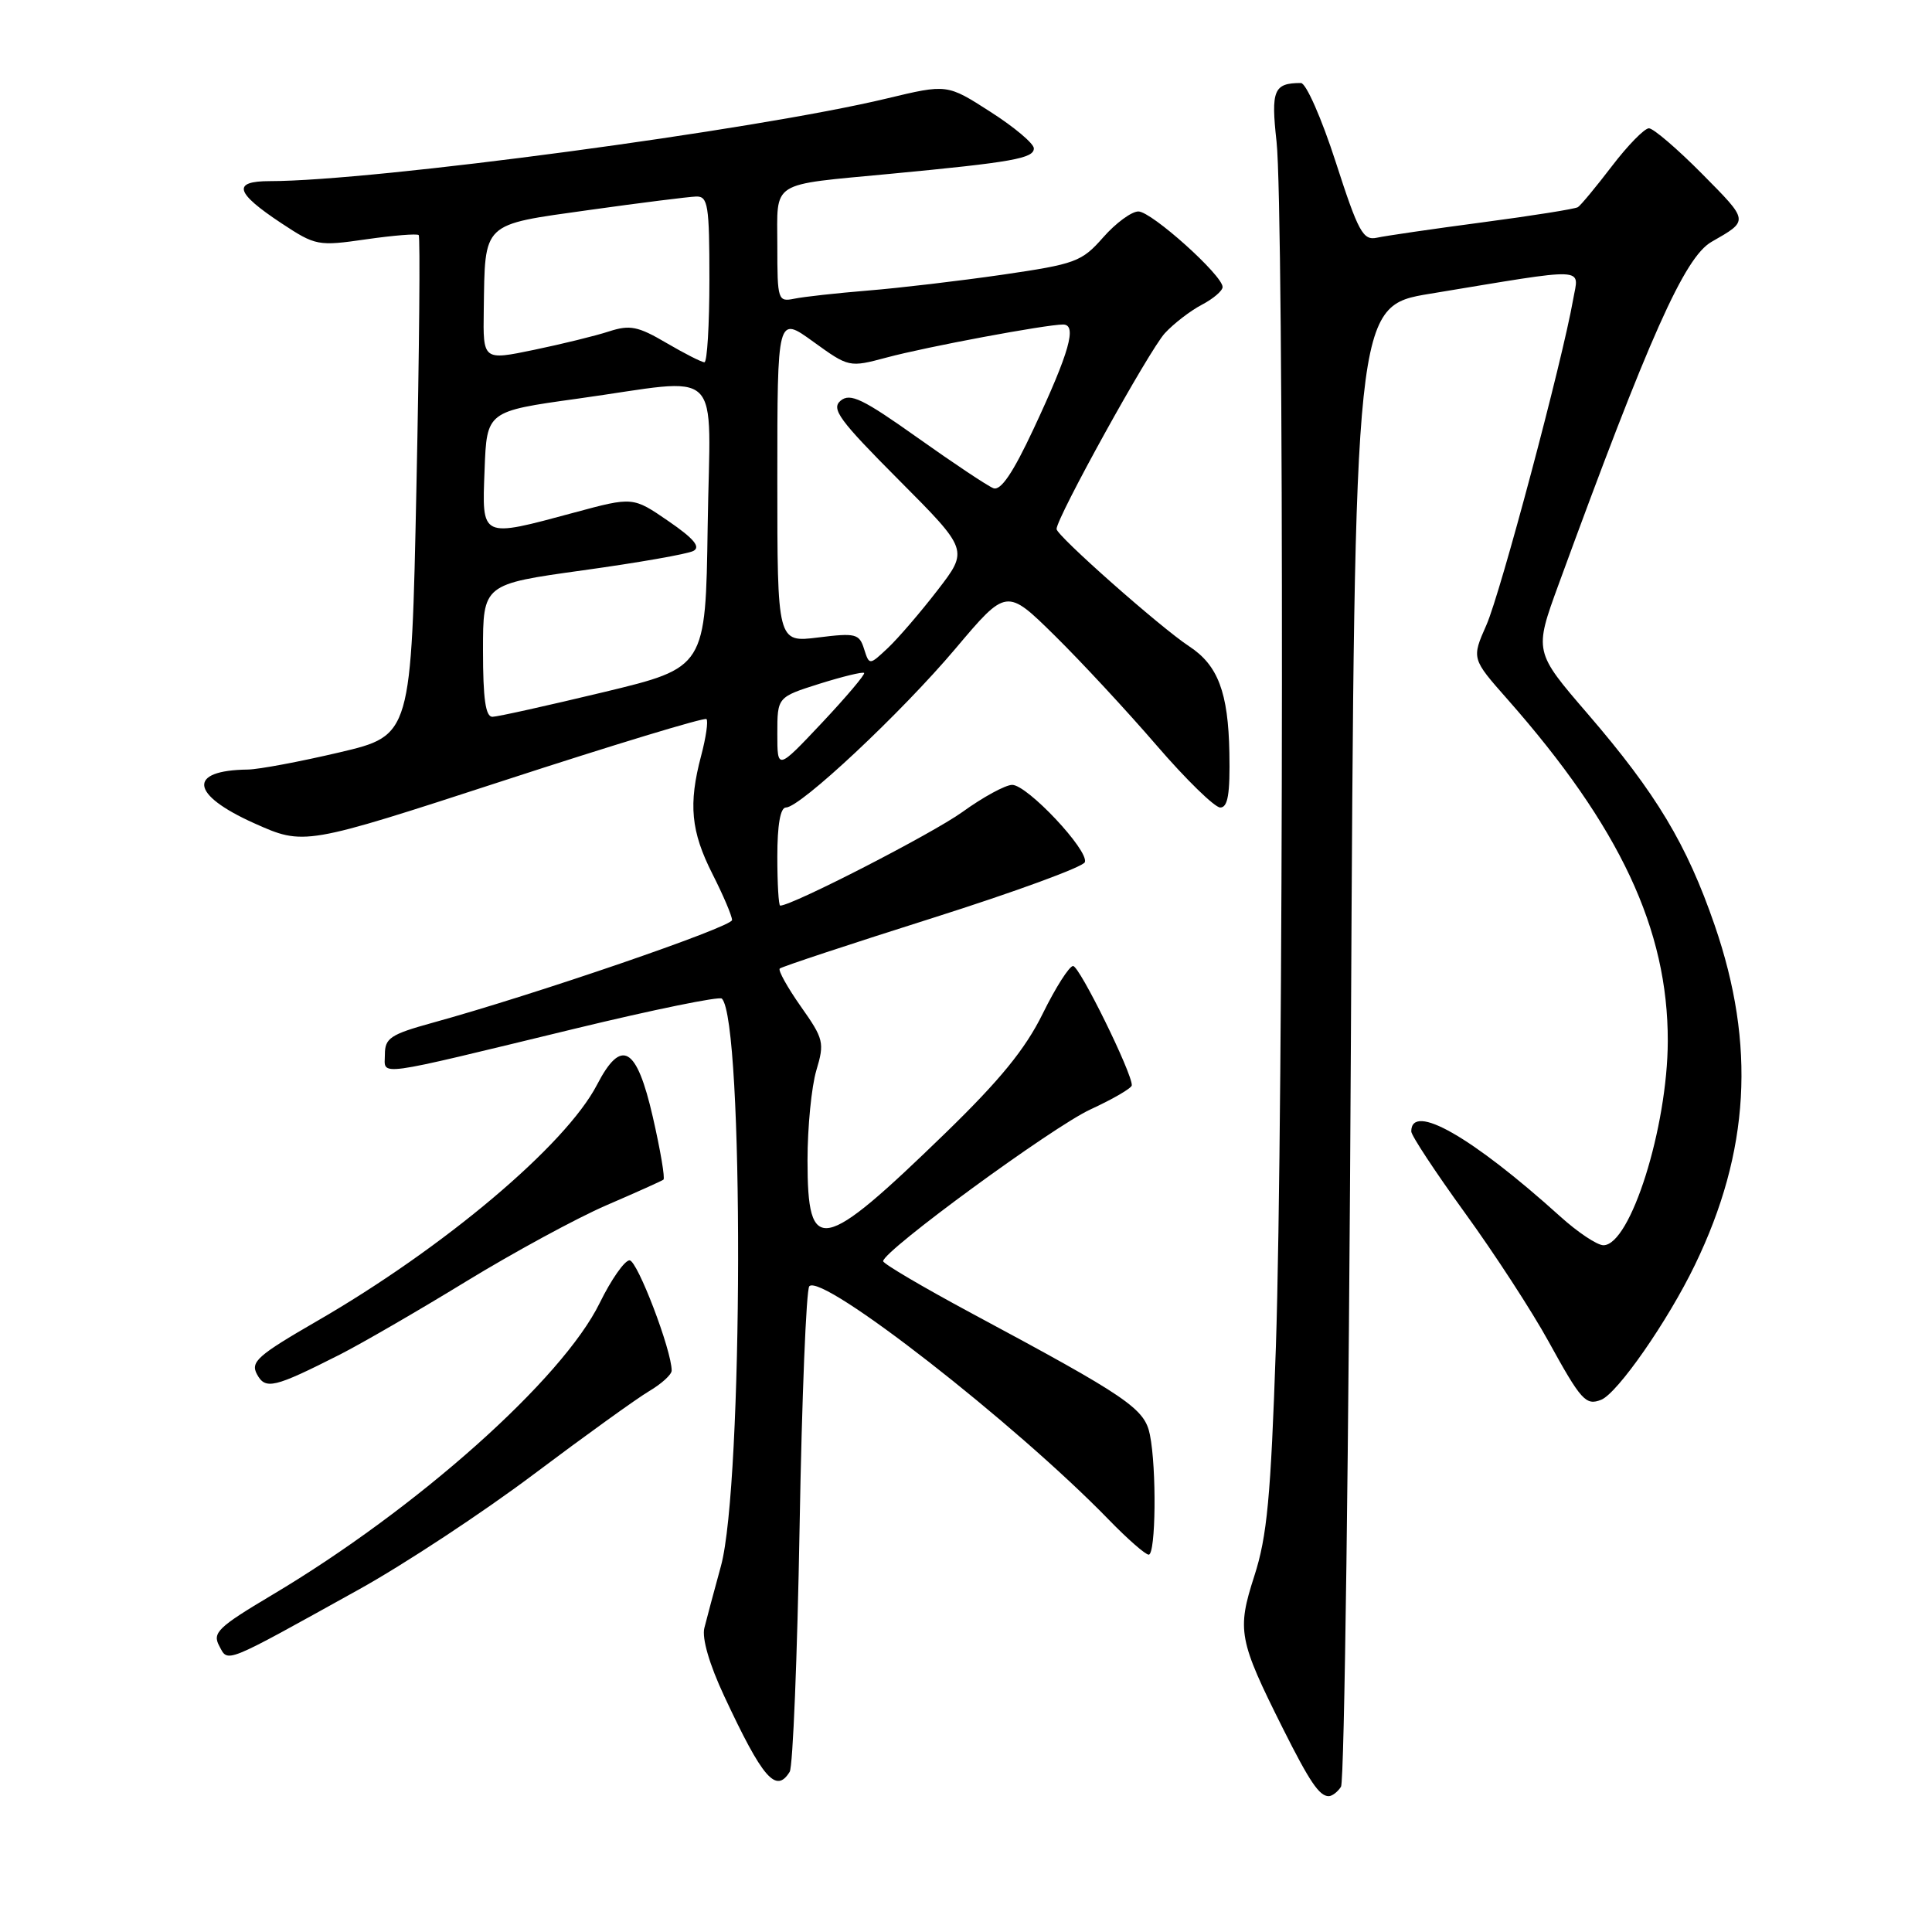 <?xml version="1.0" encoding="UTF-8" standalone="no"?>
<!DOCTYPE svg PUBLIC "-//W3C//DTD SVG 1.1//EN" "http://www.w3.org/Graphics/SVG/1.1/DTD/svg11.dtd" >
<svg xmlns="http://www.w3.org/2000/svg" xmlns:xlink="http://www.w3.org/1999/xlink" version="1.1" viewBox="0 0 256 256">
 <g >
 <path fill="currentColor"
d=" M 177.69 236.75 C 178.14 236.06 178.72 191.64 179.00 138.03 C 179.50 40.57 179.50 40.57 189.50 38.92 C 210.81 35.40 209.21 35.33 208.45 39.68 C 207.01 47.88 198.83 78.59 196.96 82.81 C 194.99 87.27 194.99 87.27 199.75 92.66 C 214.66 109.57 221.02 123.14 220.99 137.96 C 220.96 149.39 216.04 165.00 212.46 165.00 C 211.63 165.00 209.05 163.28 206.73 161.18 C 195.04 150.63 187.00 146.04 187.00 149.92 C 187.00 150.46 190.20 155.31 194.10 160.70 C 198.01 166.09 203.00 173.76 205.19 177.75 C 209.50 185.58 210.13 186.28 212.16 185.48 C 214.33 184.62 221.00 175.04 224.59 167.60 C 231.85 152.60 232.67 138.46 227.20 122.59 C 223.50 111.86 219.47 105.15 210.39 94.60 C 203.27 86.34 203.27 86.34 206.53 77.42 C 218.53 44.60 223.21 34.10 226.78 32.05 C 231.77 29.19 231.79 29.36 225.53 23.03 C 222.25 19.72 219.08 17.00 218.49 17.00 C 217.90 17.00 215.69 19.26 213.59 22.01 C 211.48 24.77 209.45 27.22 209.08 27.45 C 208.70 27.69 203.02 28.59 196.45 29.46 C 189.88 30.33 183.57 31.25 182.44 31.50 C 180.61 31.89 179.99 30.76 176.99 21.47 C 175.13 15.71 173.06 11.00 172.38 11.00 C 168.78 11.00 168.39 11.94 169.15 18.78 C 170.15 27.75 170.08 148.20 169.06 178.50 C 168.38 198.43 167.90 203.58 166.20 208.84 C 163.88 216.03 164.12 217.31 170.00 229.05 C 173.54 236.11 174.82 238.00 176.06 238.00 C 176.51 238.00 177.25 237.44 177.69 236.75 Z  M 104.64 234.77 C 105.06 234.09 105.65 219.50 105.95 202.35 C 106.25 185.20 106.83 170.83 107.24 170.43 C 108.98 168.69 134.56 188.63 146.96 201.41 C 149.41 203.93 151.77 206.00 152.21 206.00 C 153.15 206.00 153.27 194.59 152.37 190.12 C 151.68 186.64 149.46 185.13 128.75 174.02 C 122.29 170.55 117.01 167.44 117.02 167.11 C 117.07 165.71 139.50 149.30 144.50 147.00 C 147.49 145.62 149.95 144.19 149.97 143.81 C 150.04 142.23 143.04 128.00 142.19 128.00 C 141.69 128.00 139.87 130.85 138.16 134.33 C 135.85 139.02 132.51 143.11 125.26 150.15 C 108.84 166.08 107.00 166.44 107.00 153.76 C 107.00 149.34 107.53 143.98 108.17 141.83 C 109.27 138.16 109.15 137.66 106.11 133.36 C 104.34 130.84 103.08 128.58 103.32 128.34 C 103.56 128.10 112.67 125.09 123.57 121.64 C 134.46 118.19 143.55 114.86 143.75 114.24 C 144.28 112.67 136.12 104.00 134.12 104.00 C 133.23 104.00 130.25 105.62 127.50 107.61 C 123.52 110.47 104.98 120.00 103.38 120.00 C 103.17 120.00 103.00 117.08 103.00 113.50 C 103.00 109.31 103.40 107.00 104.14 107.00 C 106.04 107.00 119.43 94.45 126.61 85.94 C 133.37 77.93 133.37 77.93 139.75 84.21 C 143.26 87.67 149.33 94.21 153.24 98.75 C 157.15 103.29 160.96 107.00 161.69 107.00 C 162.70 107.00 163.00 105.21 162.90 99.75 C 162.75 91.75 161.39 88.14 157.57 85.64 C 153.76 83.14 140.00 70.97 140.00 70.10 C 140.00 68.59 152.25 46.45 154.35 44.15 C 155.53 42.87 157.74 41.17 159.25 40.38 C 160.76 39.59 162.00 38.53 162.00 38.03 C 162.00 36.48 152.61 28.05 150.85 28.02 C 149.95 28.01 147.85 29.55 146.18 31.45 C 143.33 34.69 142.54 34.98 132.83 36.40 C 127.15 37.22 119.12 38.17 115.00 38.50 C 110.88 38.84 106.49 39.32 105.25 39.58 C 103.08 40.02 103.00 39.78 103.00 32.59 C 103.00 23.83 101.84 24.57 118.00 23.03 C 134.13 21.50 137.00 20.99 136.99 19.66 C 136.99 19.02 134.40 16.84 131.24 14.82 C 125.50 11.13 125.50 11.13 117.50 13.05 C 100.11 17.23 49.54 24.00 35.76 24.00 C 30.73 24.00 31.15 25.52 37.29 29.58 C 41.82 32.57 42.14 32.63 48.52 31.71 C 52.14 31.19 55.27 30.94 55.48 31.15 C 55.69 31.36 55.56 46.37 55.18 64.49 C 54.50 97.45 54.50 97.45 45.00 99.69 C 39.77 100.92 34.30 101.95 32.83 101.97 C 24.82 102.07 25.19 105.27 33.65 109.07 C 40.30 112.05 40.30 112.05 66.73 103.44 C 81.26 98.70 93.36 95.03 93.61 95.28 C 93.86 95.53 93.55 97.71 92.91 100.12 C 91.20 106.57 91.54 110.16 94.42 115.84 C 95.84 118.64 97.00 121.37 97.00 121.91 C 97.00 122.83 70.79 131.82 57.25 135.54 C 51.75 137.06 51.00 137.56 51.00 139.71 C 51.00 142.61 49.06 142.87 76.28 136.28 C 86.61 133.78 95.33 132.00 95.65 132.32 C 98.59 135.26 98.49 196.67 95.53 207.50 C 94.62 210.80 93.64 214.50 93.33 215.72 C 92.99 217.08 94.00 220.55 95.95 224.72 C 101.06 235.67 102.83 237.71 104.64 234.77 Z  M 47.49 210.65 C 53.54 207.30 64.01 200.40 70.76 195.32 C 77.51 190.25 84.38 185.30 86.02 184.33 C 87.66 183.36 89.00 182.14 89.00 181.61 C 89.00 178.92 84.45 167.00 83.42 167.00 C 82.77 167.00 80.99 169.54 79.47 172.64 C 74.53 182.74 55.25 199.93 36.02 211.36 C 28.90 215.60 28.12 216.35 29.04 218.07 C 30.25 220.34 29.45 220.66 47.49 210.65 Z  M 45.09 179.46 C 47.95 178.00 55.45 173.66 61.74 169.81 C 68.04 165.96 76.41 161.41 80.34 159.71 C 84.28 158.01 87.69 156.48 87.91 156.31 C 88.14 156.14 87.51 152.40 86.50 148.00 C 84.36 138.65 82.34 137.49 79.10 143.75 C 74.95 151.74 58.83 165.34 41.95 175.08 C 34.17 179.58 33.17 180.45 34.04 182.08 C 35.17 184.18 36.28 183.92 45.09 179.46 Z  M 103.00 97.21 C 103.00 92.37 103.00 92.37 108.59 90.60 C 111.66 89.64 114.32 88.99 114.50 89.17 C 114.67 89.35 112.16 92.32 108.91 95.78 C 103.00 102.05 103.00 102.05 103.00 97.21 Z  M 64.00 86.21 C 64.00 77.41 64.00 77.41 77.25 75.57 C 84.54 74.56 91.12 73.41 91.88 73.00 C 92.87 72.48 91.94 71.36 88.57 69.05 C 83.87 65.82 83.87 65.82 76.12 67.91 C 63.62 71.28 63.86 71.39 64.21 62.25 C 64.50 54.50 64.50 54.50 76.50 52.83 C 96.24 50.09 94.09 47.98 93.77 69.73 C 93.50 88.46 93.50 88.46 80.00 91.71 C 72.58 93.49 65.94 94.97 65.25 94.98 C 64.34 94.99 64.00 92.59 64.00 86.21 Z  M 114.49 85.98 C 113.86 83.97 113.37 83.85 108.40 84.47 C 103.00 85.14 103.00 85.14 103.00 63.49 C 103.00 41.83 103.00 41.83 107.75 45.27 C 112.49 48.69 112.51 48.70 117.50 47.37 C 122.78 45.95 138.55 43.01 140.86 43.00 C 142.75 43.00 141.72 46.64 136.94 56.86 C 134.22 62.68 132.60 65.06 131.63 64.69 C 130.87 64.40 126.34 61.38 121.57 57.99 C 114.33 52.85 112.66 52.04 111.39 53.09 C 110.10 54.17 111.19 55.66 119.11 63.61 C 128.34 72.88 128.34 72.88 124.22 78.22 C 121.95 81.16 118.99 84.60 117.64 85.87 C 115.19 88.17 115.19 88.17 114.49 85.98 Z  M 64.10 41.13 C 64.28 29.32 63.73 29.84 78.04 27.83 C 84.89 26.87 91.29 26.07 92.25 26.04 C 93.81 26.00 94.00 27.17 94.00 37.00 C 94.00 43.05 93.70 48.00 93.34 48.00 C 92.97 48.00 90.71 46.85 88.30 45.44 C 84.54 43.23 83.47 43.02 80.71 43.91 C 78.95 44.49 74.46 45.59 70.75 46.36 C 64.00 47.76 64.00 47.76 64.10 41.13 Z "/>
</g>
</svg>